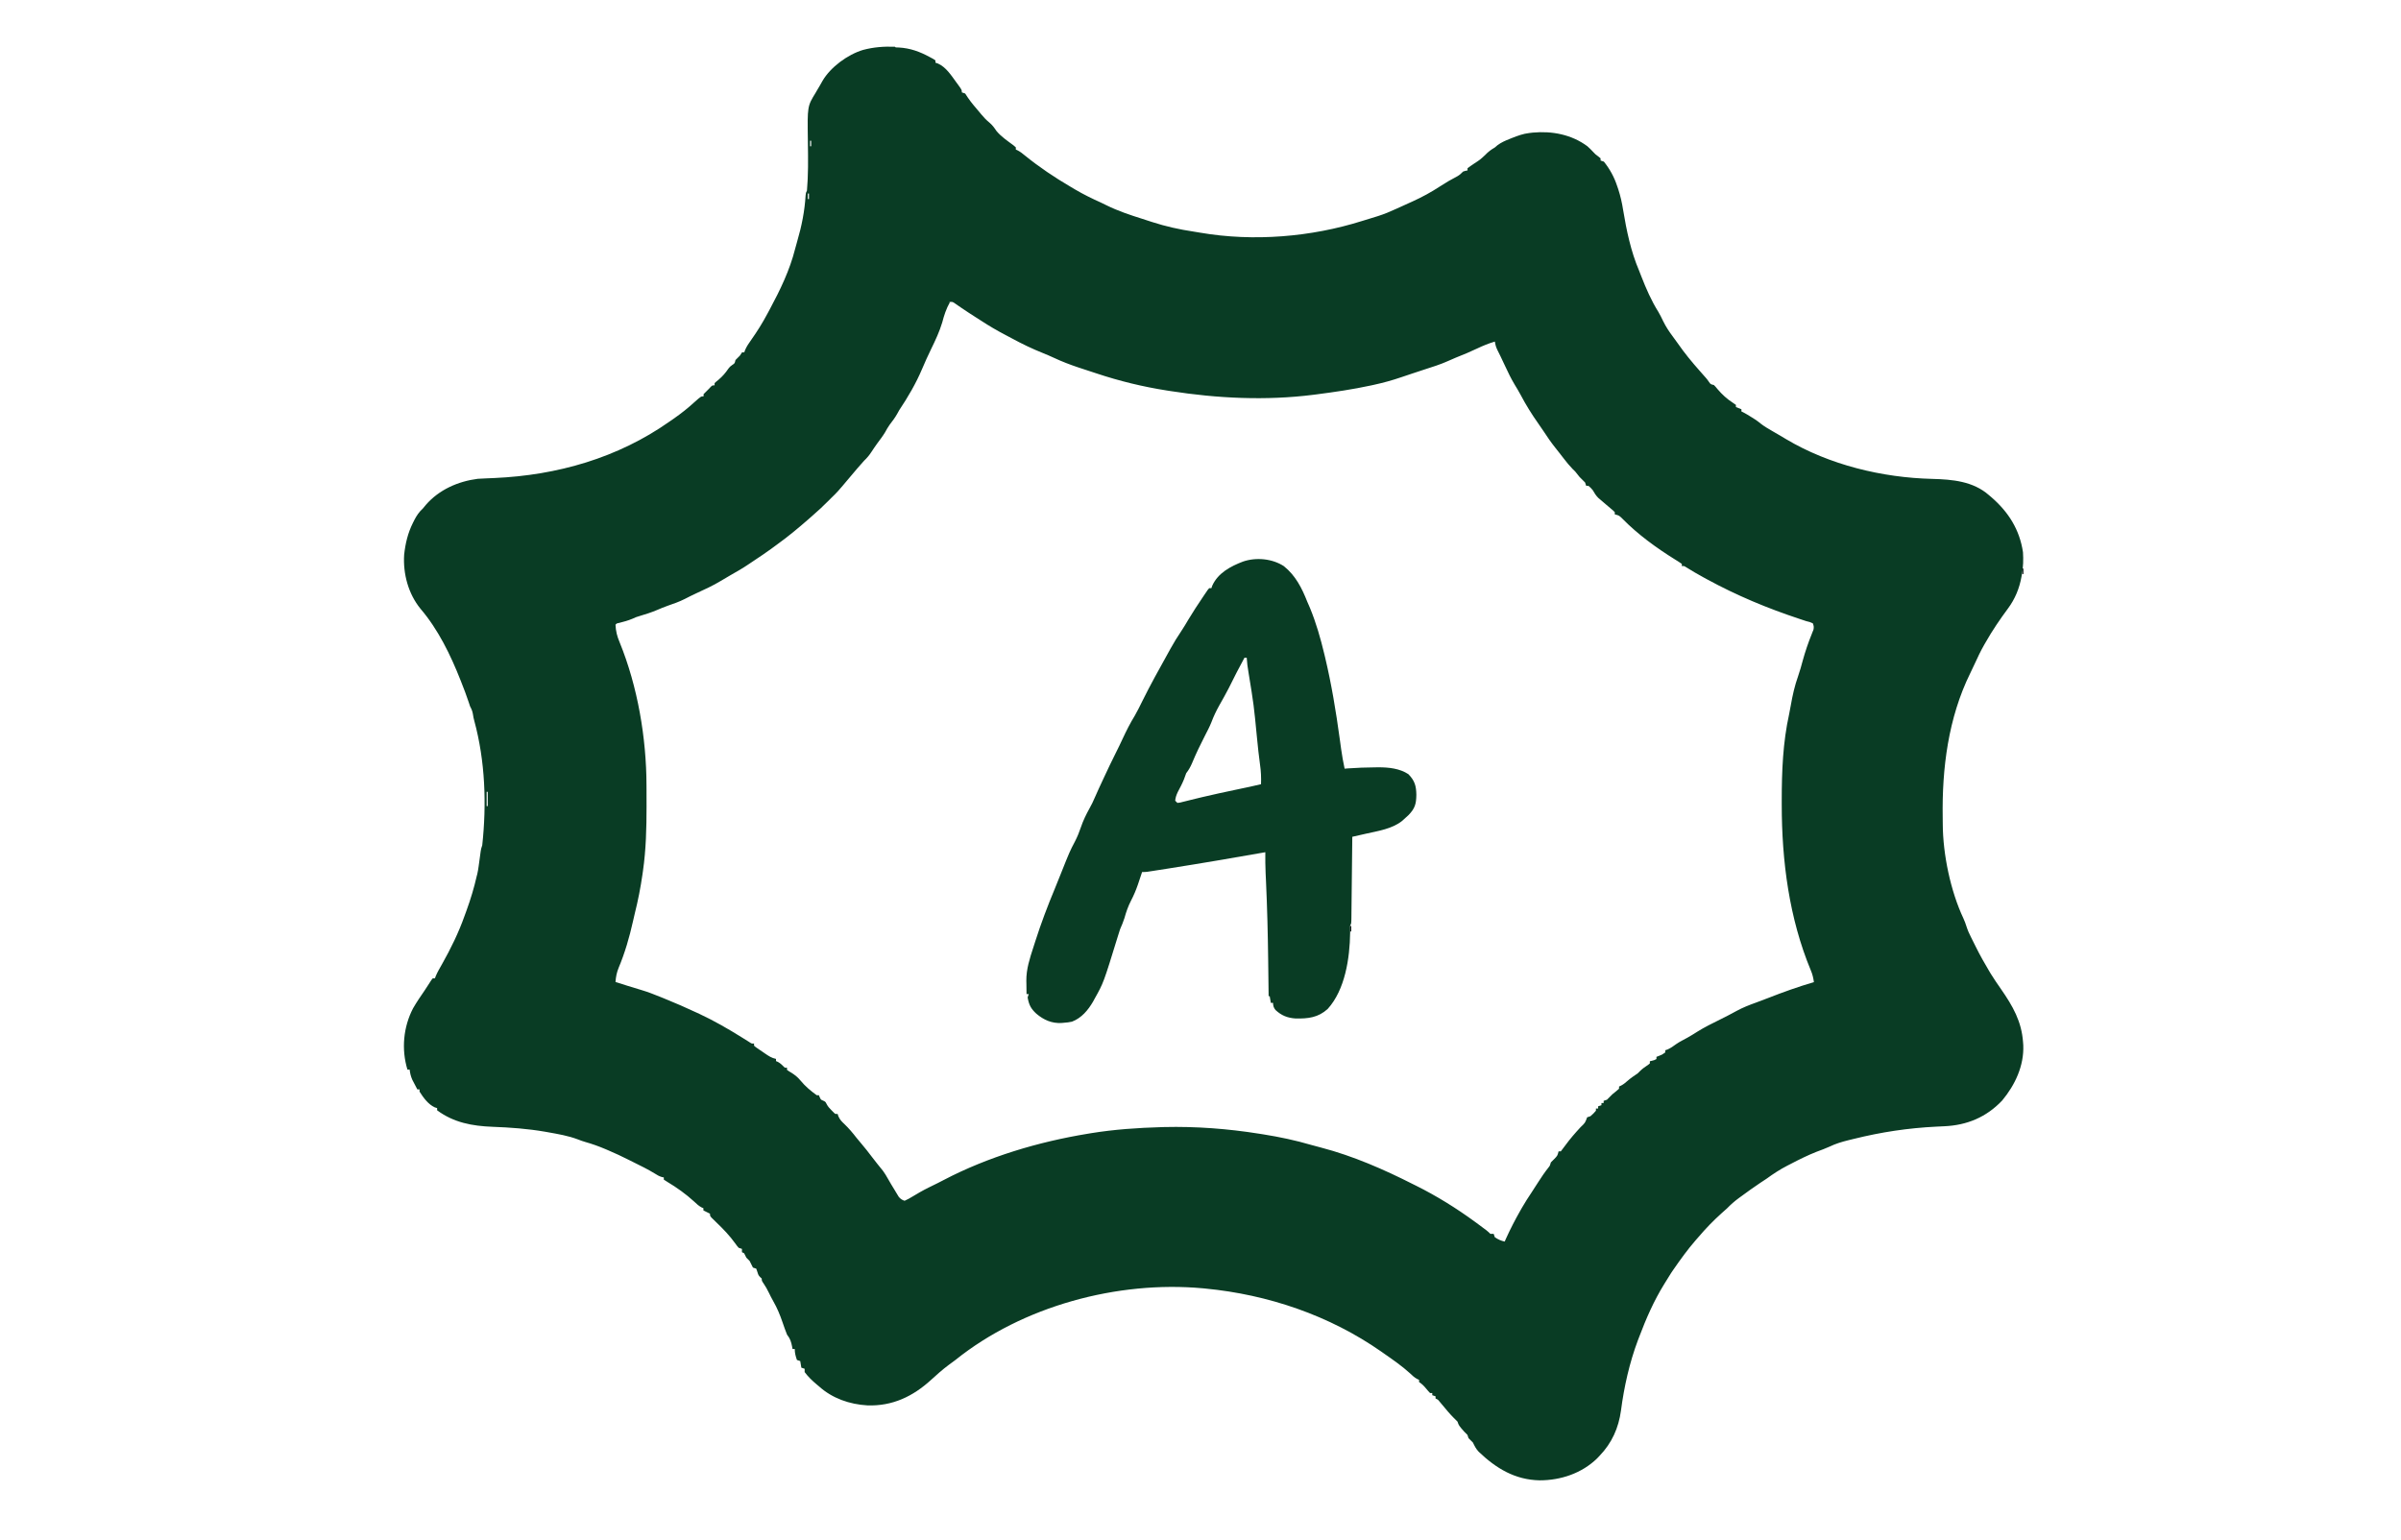 <?xml version="1.0" encoding="UTF-8"?>
<svg version="1.1" viewBox="0 0 1600 1400" width="860.131" height="551.741" xmlns="http://www.w3.org/2000/svg">
<path transform="translate(523 43.1)" d="m0 0c1.42 0.05 1.42 0.05 2.87 0.1 10.4 0.59 19.1 3.82 28.2 8.78 1.55 0.83 1.55 0.83 3.13 1.68 0.62 0.44 1.23 0.87 1.87 1.32v2c1.13 0.39 1.13 0.39 2.28 0.8 7.35 3.23 12.1 10.8 16.7 17.1 0.5 0.67 0.99 1.33 1.5 2.02 3.5 4.85 3.5 4.85 3.5 7.11 0.99 0.32 1.98 0.65 3 1 0.9 1.31 1.8 2.64 2.64 3.99 3.11 4.59 6.82 8.75 10.4 13 0.57 0.68 1.13 1.37 1.71 2.08 2.33 2.81 4.51 5.09 7.35 7.42 2.74 2.32 4.35 4.58 6.33 7.53 4.25 5.18 10.1 9.09 15.5 13.1 0.71 0.61 1.42 1.22 2.15 1.86v2c0.58 0.26 1.15 0.52 1.74 0.79 2.42 1.29 4.29 2.76 6.39 4.52 13.2 10.7 27.2 20.1 41.9 28.7 1.24 0.73 2.48 1.47 3.72 2.21 7.6 4.48 15.4 8.31 23.4 11.9 1.78 0.82 3.54 1.69 5.29 2.57 10.5 5.16 21.3 8.78 32.5 12.3 2.99 0.95 5.97 1.93 8.95 2.91 12.4 4.02 24.8 6.76 37.8 8.71 1.98 0.3 3.95 0.64 5.93 0.98 48.6 8.35 101 3.88 147-10.6 1.01-0.31 2.03-0.62 3.07-0.94 2.98-0.9 5.96-1.82 8.93-2.75 0.88-0.28 1.76-0.55 2.66-0.83 5.64-1.81 11-4 16.3-6.48 1.94-0.88 3.88-1.75 5.82-2.63 2.06-0.93 4.12-1.87 6.18-2.81 1.03-0.47 2.06-0.93 3.12-1.41 8.67-3.95 16.8-8.35 24.8-13.6 5.17-3.39 10.4-6.45 15.9-9.28 2.12-1.23 3.51-2.54 5.2-4.28 2.19-0.69 2.19-0.69 4-1v-2c2.08-1.57 4.15-3.02 6.32-4.44 5.17-3.37 5.17-3.37 9.68-7.56 2.8-2.98 5.49-4.95 9-7 0.71-0.62 1.42-1.24 2.15-1.87 3.5-2.62 7.06-4.15 11.1-5.76 0.77-0.31 1.53-0.61 2.32-0.93 5.09-2 9.97-3.81 15.4-4.44 1.68-0.2 1.68-0.2 3.38-0.4 17.6-1.62 35.2 1.75 49.6 12.4 1.92 1.72 3.71 3.5 5.46 5.39 1.68 1.83 1.68 1.83 4.48 3.92 0.68 0.55 1.36 1.11 2.06 1.69v2c0.99 0.32 1.98 0.65 3 1 5.36 6.68 9.32 13.9 12 22 0.35 1.01 0.7 2.03 1.06 3.08 2.03 6.23 3.39 12.3 4.42 18.8 3.09 18.7 7.03 37.7 14.5 55.2 0.69 1.75 1.38 3.51 2.06 5.26 4.37 11.2 9.1 22.1 15.5 32.3 1.62 2.73 2.96 5.53 4.33 8.39 2.52 5.14 5.48 9.6 8.94 14.2 1.54 2.05 3.03 4.1 4.5 6.21 6.04 8.72 12.7 16.8 19.7 24.7 1.36 1.54 2.71 3.08 4.06 4.62 0.51 0.57 1.02 1.14 1.54 1.73 1.4 1.65 1.4 1.65 2.9 3.79 1.46 2.14 1.46 2.14 4.5 2.86 1.58 1.63 1.58 1.63 3.25 3.68 4.21 4.95 8.71 9.07 14.2 12.6 0.85 0.58 1.69 1.16 2.56 1.76v2c1.65 0.66 3.3 1.31 5 2v2c0.82 0.39 0.82 0.39 1.66 0.78 2.69 1.4 5.22 2.96 7.78 4.59 0.93 0.59 1.85 1.17 2.81 1.77 2.75 1.86 2.75 1.86 5.1 3.78 3.36 2.62 6.91 4.7 10.6 6.82 1.13 0.66 1.13 0.66 2.29 1.33 1.54 0.89 3.07 1.78 4.61 2.67 1.9 1.1 3.78 2.23 5.65 3.37 39.4 23.5 87.6 35.1 133 36.2 18.2 0.47 37.1 2.13 51.4 14.7 0.8 0.68 1.6 1.36 2.43 2.06 15.5 13.5 25.5 29.3 28.6 49.9 0.42 6.74 0.26 13.4-1 20-0.12 0.75-0.24 1.51-0.37 2.28-1.82 10.4-5.88 20.3-12.2 28.8-7.39 10-14.3 20.1-20.4 30.9-0.43 0.73-0.85 1.46-1.29 2.22-3.3 5.73-6.07 11.7-8.82 17.7-1.26 2.75-2.56 5.48-3.9 8.2-20 40.7-25.7 86.6-25 131 0.03 2.04 0.05 4.08 0.06 6.13 0.12 27.5 7.1 60.9 18.7 85.6 1.17 2.51 2.07 4.97 2.9 7.61 1.1 3.45 2.48 6.57 4.15 9.79 1.55 2.96 3 5.96 4.47 8.96 3.62 7.3 7.63 14.4 11.8 21.4 0.49 0.83 0.98 1.66 1.49 2.52 2.97 4.85 6.22 9.51 9.47 14.2 10.6 15.3 18.7 29.3 20 48.3 0.07 0.88 0.13 1.76 0.2 2.67 0.74 18.7-7.41 36.1-19.2 50.3-14.4 15.2-32 22.5-52.7 23.4-1.5 0.08-2.99 0.15-4.48 0.22-1.16 0.06-1.16 0.06-2.35 0.11-25.9 1.28-50.3 4.93-75.5 11.2l-4.92 1.2c-5.83 1.45-11.4 3.12-16.8 5.73-3.88 1.79-7.9 3.23-11.9 4.72-8.2 3.24-16 7.1-23.8 11.2-0.97 0.49-1.94 0.99-2.94 1.5-6.6 3.42-12.6 7.33-18.6 11.7-1.97 1.32-3.95 2.63-5.94 3.93-5.81 3.86-11.4 7.92-17.1 12.1-1.13 0.82-1.13 0.82-2.29 1.66-3.91 2.86-7.31 5.85-10.7 9.34-1.57 1.42-3.16 2.83-4.75 4.24-7.6 6.81-14.6 14-21.2 21.8-0.81 0.92-1.62 1.84-2.45 2.79-7.52 8.61-14.1 17.8-20.6 27.2-0.62 0.92-1.25 1.84-1.89 2.78-1.77 2.71-3.44 5.45-5.11 8.22-0.41 0.67-0.83 1.34-1.26 2.04-9.4 15.2-16.4 31.3-22.7 48-0.39 1.02-0.78 2.04-1.19 3.1-7.6 20.3-12.5 42.1-15.3 63.6-2.18 16-8.26 29.6-19.5 41.3-0.75 0.78-1.49 1.57-2.26 2.38-13.9 13.5-33 19.9-52.2 19.9-22.4-0.45-39.6-10.9-55.4-26-2.47-2.6-3.67-5.15-5.24-8.35-1.31-1.36-2.64-2.69-4-4-0.33-1-0.66-1.99-1-3-0.97-1.03-1.98-2.02-3-3-4.84-5.54-4.84-5.54-6-9-1.14-1.18-2.29-2.36-3.48-3.49-3.64-3.63-6.92-7.62-10.2-11.6-0.53-0.63-1.06-1.26-1.6-1.9-0.47-0.57-0.94-1.13-1.43-1.72-1.24-1.48-1.24-1.48-3.26-2.34v-2c-0.99-0.33-1.98-0.67-3-1v-2h-2c-1.62-1.68-1.62-1.68-3.44-3.88-2.14-2.59-3.73-4.24-6.56-6.12v-2c-0.57-0.26-1.15-0.51-1.74-0.77-2.55-1.4-4.29-3.02-6.38-5.05-7.42-6.78-15.6-12.4-23.9-18.2-0.73-0.52-1.46-1.03-2.22-1.57-47.2-33-103-51.9-160-57.4-0.74-0.08-1.48-0.15-2.24-0.22-77.6-7.13-164 16.2-225 65.2l-6.18 4.56c-5.58 4.17-10.7 8.71-15.8 13.4-16.5 15.1-35.2 24.1-58 23.3-16.2-0.94-31.9-6.37-44-17.3-1.06-0.89-1.06-0.89-2.14-1.79-4.08-3.44-7.72-6.9-10.9-11.2v-3c-0.99-0.33-1.98-0.67-3-1-0.33-1.99-0.66-3.97-1-6-0.99-0.33-1.98-0.67-3-1-1.21-3.46-2-6.33-2-10h-2c-0.11-0.61-0.22-1.21-0.33-1.83-0.9-4.56-1.73-7.53-4.67-11.2-1.51-3.71-2.81-7.45-4.09-11.2-2.31-6.76-4.87-13-8.43-19.2-1.48-2.59-2.8-5.22-4.1-7.91-1.41-2.87-2.87-5.55-4.69-8.18-1.69-2.5-1.69-2.5-1.69-4.5-0.45-0.42-0.91-0.83-1.37-1.26-1.63-1.74-1.63-1.74-2.63-4.87-0.33-0.95-0.66-1.9-1-2.87-0.99-0.33-1.98-0.67-3-1-1.03-1.99-2.03-3.99-3-6-0.98-1.02-1.98-2.03-3-3-0.66-1.34-1.33-2.67-2-4-0.66-0.33-1.32-0.67-2-1v-3c-0.99-0.33-1.98-0.67-3-1-1.46-1.68-1.46-1.68-2.94-3.76-5.22-7.29-11.1-13.4-17.6-19.6-0.7-0.69-1.4-1.38-2.13-2.1-0.64-0.62-1.29-1.25-1.95-1.9-1.41-1.61-1.41-1.61-1.41-3.61-0.62-0.31-1.24-0.62-1.87-0.94-1.38-0.69-2.75-1.38-4.13-2.06v-2c-0.57-0.25-1.14-0.5-1.72-0.76-2.64-1.44-4.48-3.17-6.65-5.24-7.49-6.87-15.8-12.8-24.5-18-1.03-0.67-2.07-1.32-3.13-2v-2c-0.57-0.12-1.14-0.23-1.73-0.34-2.53-0.74-4.3-1.81-6.52-3.23-6.33-3.89-13-7.12-19.6-10.4-1.5-0.74-3-1.49-4.49-2.24-5.9-2.99-11.9-5.76-18-8.37-0.91-0.39-1.83-0.78-2.77-1.19-6.02-2.54-12-4.7-18.3-6.48-2.3-0.67-4.48-1.44-6.7-2.33-8.74-3.33-18-4.87-27.1-6.5-0.91-0.16-1.82-0.32-2.75-0.49-15.9-2.73-31.7-3.88-47.8-4.47-18.3-0.7-35.2-3.79-50.3-15v-2c-0.72-0.23-1.44-0.46-2.18-0.69-6.03-2.81-10.3-8.8-13.8-14.3v-2h-2c-0.99-1.87-1.96-3.75-2.94-5.63-0.54-1.04-1.09-2.09-1.65-3.16-1.37-3.14-2.01-5.83-2.41-9.21h-2c-5.65-18.5-3.74-38.8 5.13-55.8 3.29-5.7 6.98-11.1 10.7-16.5 2.07-3.04 4.04-6.16 6.01-9.26 0.38-0.48 0.76-0.95 1.15-1.44h2c0.24-0.66 0.48-1.33 0.72-2 1.64-3.85 3.71-7.38 5.78-11 7.96-14.1 15.1-28.7 20.5-44l1.71-4.68c3.75-10.3 6.85-20.6 9.29-31.3 0.17-0.63 0.33-1.26 0.5-1.9 0.55-2.32 0.9-4.62 1.22-6.98 0.13-0.92 0.26-1.85 0.39-2.79 0.26-1.94 0.52-3.87 0.79-5.8 0.19-1.38 0.19-1.38 0.38-2.79 0.12-0.84 0.23-1.68 0.35-2.54 0.37-2.2 0.37-2.2 1.37-5.2 4.06-37.3 2.71-76.5-7.17-113-0.83-3.2-0.83-3.2-1.32-6.38-0.48-2.69-1.21-4.45-2.51-6.82-0.46-1.31-0.9-2.62-1.31-3.94-2-6.11-4.32-12.1-6.69-18.1-0.38-0.99-0.38-0.99-0.78-1.99-8.99-22.8-20.3-46.1-36.3-64.8-11.1-13.6-16-31.8-14.9-49.2 1.12-10.3 3.36-19.7 8-29l1.3-2.6c2.15-4.09 4.26-7.27 7.7-10.4 0.93-1.1 1.84-2.21 2.75-3.32 12-13.8 29.2-21.4 47.2-23.7 2.69-0.17 5.36-0.3 8.05-0.4 1.57-0.07 3.14-0.13 4.71-0.2 0.81-0.03 1.63-0.07 2.47-0.11 56.9-2.52 112-18.2 159-51.3 1.24-0.86 2.48-1.71 3.71-2.57 6.82-4.74 13.2-9.78 19.3-15.4 5.64-5 5.64-5 8-5v-2c1.62-1.71 3.3-3.38 5-5 0.56-0.6 1.12-1.2 1.69-1.82 1.31-1.18 1.31-1.18 3.31-1.18v-2c1.54-1.45 1.54-1.45 3.63-3.13 3.6-3.04 6.3-6.19 8.95-10.1 1.42-1.79 1.42-1.79 3.53-3.34 2.18-1.4 2.18-1.4 2.89-4.45 1.31-1.36 2.65-2.69 4-4 0.66-1 1.32-1.99 2-3h2c0.24-0.7 0.48-1.39 0.73-2.1 1.5-3.42 3.49-6.33 5.65-9.34 5.4-7.65 10.2-15.3 14.6-23.6 0.72-1.33 1.43-2.65 2.14-3.97 9.46-17.6 18.2-35.6 23.1-55.1 0.6-2.33 1.24-4.63 1.92-6.94 4.03-13.7 6.78-27.5 7.61-41.8 0.21-2.19 0.21-2.19 1.21-4.18 0.25-2.91 0.44-5.8 0.57-8.71 0.05-0.89 0.09-1.77 0.13-2.69 0.29-6.62 0.35-13.2 0.29-19.8-0.01-1.42-0.01-1.42-0.02-2.86-0.04-3.86-0.08-7.71-0.14-11.6-0.46-31.1-0.46-31.1 7.11-43.4 0.33-0.58 0.67-1.17 1.01-1.77 1-1.73 2.03-3.45 3.05-5.16 0.71-1.25 1.41-2.5 2.11-3.75 7.35-12.6 22.9-24 36.9-28.2 9.69-2.57 18.9-3.26 28.9-2.88zm-74.9 49.9 1 2zm-3 35v5h1v-5h-1zm0 26 1 4zm-2 22v5h1v-5h-1zm-10 50 1 2zm139 49c-3.3 5.89-5.17 11.7-6.87 18.2-2.51 8.36-6.19 16.2-10 24-2.91 6.04-5.74 12.1-8.31 18.3-5.53 13.1-12.9 25.7-20.8 37.5-0.62 1.11-1.23 2.22-1.87 3.37-1.94 3.47-4.28 6.52-6.7 9.67-1.62 2.22-2.92 4.57-4.24 6.98-2.15 3.57-4.69 6.85-7.16 10.2-1.84 2.53-3.57 5.1-5.28 7.72-2.02 3.07-4.06 5.54-6.75 8.07-4.29 4.72-8.38 9.62-12.5 14.5-11.6 13.8-11.6 13.8-17.5 19.5-0.67 0.67-1.34 1.35-2.02 2.05-4.82 4.88-9.77 9.49-15 14-1.23 1.08-2.46 2.16-3.68 3.24-9.18 8.01-18.4 15.7-28.3 22.8-1.81 1.33-3.62 2.66-5.44 4-4.82 3.51-9.75 6.84-14.7 10.1-1.71 1.12-3.41 2.26-5.09 3.42-5.59 3.83-11.4 7.17-17.3 10.5-2.97 1.69-5.9 3.43-8.81 5.2-7.07 4.27-14.5 7.65-22 11.1-3.61 1.68-7.16 3.42-10.7 5.27-4.98 2.53-10.2 4.3-15.4 6.12-3.25 1.16-6.4 2.45-9.57 3.82-5.25 2.24-10.6 3.92-16 5.53-3.06 0.9-3.06 0.9-6.52 2.47-3.96 1.68-7.95 2.73-12.1 3.79-2.21 0.43-2.21 0.43-3.26 1.65 0.29 5.96 1.45 10.5 3.77 16 16.4 40.2 24.3 86.9 24.4 130 0.01 1.81 0.01 1.81 0.02 3.65 0.01 3.86 0.02 7.72 0.02 11.6 0 1.32 0 2.64 0.01 4-0.01 19.7-0.46 39.1-3.26 58.6-0.15 1.1-0.31 2.2-0.47 3.33-1.73 12-4.04 23.8-6.99 35.5-0.59 2.38-1.12 4.77-1.65 7.16-3.24 14.4-7.28 28.5-13 42.1-1.78 4.35-2.5 8.21-2.85 12.9 2.96 0.93 5.92 1.87 8.88 2.81 0.82 0.26 1.64 0.52 2.49 0.79 4.16 1.32 8.33 2.6 12.5 3.81 5.8 1.73 11.4 3.94 17 6.21 1.09 0.44 2.18 0.88 3.31 1.34 10.1 4.08 20 8.41 29.8 13 0.84 0.39 1.68 0.78 2.55 1.18 13.4 6.28 25.9 13.5 38.4 21.3 0.88 0.54 0.88 0.54 1.77 1.1 1.6 0.99 3.2 2 4.79 3 2.27 1.55 2.27 1.55 4.45 1.39v2c1.45 1.3 1.45 1.3 3.36 2.56 0.71 0.49 1.41 0.97 2.13 1.47 0.75 0.51 1.49 1.01 2.26 1.53 0.73 0.5 1.46 1.01 2.21 1.53 3.35 2.29 6.02 4.11 10 4.91v2c0.58 0.24 1.16 0.49 1.75 0.74 2.55 1.42 4.21 3.21 6.25 5.26h2v2c1.79 1.3 1.79 1.3 4.06 2.62 3.31 2.12 5.83 4.15 8.32 7.19 4.21 5.12 9.24 9.33 14.6 13.2h2c0.25 0.61 0.5 1.23 0.75 1.87 1.07 2.26 1.07 2.26 3.25 3.13 2 1 2 1 2.91 2.82 1.23 2.45 2.66 4 4.59 5.92 0.61 0.62 1.22 1.23 1.85 1.86 1.55 1.61 1.55 1.61 3.65 1.4 0.25 0.73 0.49 1.47 0.74 2.23 1.41 3.08 2.92 4.66 5.39 6.95 4.06 3.92 7.58 8.04 11 12.5 1.52 1.93 3.07 3.79 4.7 5.64 3.27 3.77 6.27 7.74 9.3 11.7 3.25 4.27 6.6 8.44 10 12.6 1.78 2.4 3.26 4.89 4.72 7.5 1.94 3.46 4 6.84 6.07 10.2 0.43 0.71 0.85 1.43 1.29 2.16 0.42 0.69 0.84 1.37 1.27 2.08 0.38 0.61 0.75 1.23 1.13 1.86 1.62 1.95 2.91 2.78 5.31 3.59 2.61-1.18 4.84-2.38 7.25-3.88 1.44-0.85 2.89-1.7 4.33-2.55 1.1-0.65 1.1-0.65 2.23-1.32 5.28-3.03 10.8-5.61 16.2-8.29 1.84-0.91 3.66-1.87 5.49-2.82 40.5-21.2 86.4-34.8 131-42.1 0.91-0.16 1.81-0.31 2.75-0.46 21.2-3.46 42.8-4.94 64.2-5.54 0.83-0.03 1.65-0.05 2.5-0.08 28.9-0.68 58 1.52 86.5 6.08 1.21 0.18 2.41 0.37 3.65 0.57 14.8 2.36 29.1 5.38 43.5 9.6 3.04 0.87 6.1 1.67 9.16 2.46 29.1 7.65 56.9 19.8 83.7 33.4 1.13 0.55 1.13 0.55 2.27 1.12 18.7 9.29 36.9 20.6 53.7 32.9 0.55 0.39 1.09 0.79 1.65 1.2 9.67 7.11 9.67 7.11 12.4 9.8h3l1 3c2.95 2.06 5.52 3.21 9 4 0.44-0.99 0.88-1.97 1.33-2.99 3.89-8.56 8.13-16.8 12.8-25 0.49-0.86 0.98-1.72 1.48-2.61 2.83-4.89 5.82-9.62 8.98-14.3 2.03-3.02 3.97-6.09 5.91-9.16 2.94-4.62 5.99-9.1 9.41-13.4 1.3-1.69 1.3-1.69 2.09-4.55 0.98-1.03 1.98-2.02 3-3 3-3.1 3-3.1 4-7h2c1.42-1.75 2.76-3.55 4.06-5.38 4.29-5.9 9-11.3 13.9-16.6 4.19-3.98 4.19-3.98 6-9 0.99-0.34 1.98-0.66 3-1 2.71-2.38 2.71-2.38 5-5v-2h2v-2c0.99-0.34 1.98-0.66 3-1v-2h2v-2c0.99-0.34 1.98-0.66 3-1 1.69-1.65 3.36-3.32 5-5 1.1-0.91 2.2-1.81 3.32-2.69 0.88-0.77 1.77-1.53 2.68-2.31v-2c0.59-0.28 1.18-0.55 1.79-0.83 2.18-1.16 3.76-2.4 5.59-4.05 3.04-2.68 6.25-4.87 9.62-7.12l1.94-1.94c2.36-2.36 4.9-4.09 7.67-5.92 0.46-0.38 0.92-0.75 1.39-1.14v-2c0.62-0.15 1.24-0.29 1.88-0.44 2.16-0.5 2.16-0.5 4.12-1.56v-2c0.77-0.29 1.53-0.58 2.32-0.88 2.83-1.09 2.83-1.09 5.68-3.12v-2c0.68-0.23 1.36-0.46 2.06-0.69 2.95-1.32 5.3-2.99 7.88-4.9 3.21-2.2 6.65-3.94 10.1-5.77 3.02-1.66 5.89-3.47 8.8-5.33 6.8-4.25 13.9-7.77 21.1-11.3 5.07-2.49 10-5.05 15-7.82 5.61-3.05 11.4-5.31 17.4-7.46 3.61-1.3 7.19-2.67 10.8-4.08 13.8-5.43 27.7-10.4 42-14.6-0.54-3.75-1.25-7.03-2.75-10.5-19.8-47.6-26.5-99.6-26.5-151v-3.68c0.01-26.5 1.01-52.7 6.74-78.6 0.55-2.6 1.02-5.21 1.48-7.83 1.62-9.2 3.54-17.9 6.69-26.7 1.65-4.66 2.91-9.42 4.22-14.2 2.23-8.09 4.89-15.9 8.03-23.7 0.43-1.11 0.43-1.11 0.87-2.24 0.26-0.64 0.52-1.28 0.79-1.94 0.54-2.32 0.32-3.66-0.57-5.86-2.65-1.2-2.65-1.2-6-2-1.27-0.42-2.55-0.84-3.82-1.27-0.69-0.23-1.38-0.45-2.09-0.69-29.5-9.78-57.2-21.3-84.5-36.2-0.91-0.49-1.81-0.98-2.74-1.49-5.39-2.95-10.7-6.03-15.9-9.28-1.92-1.27-1.92-1.27-4.01-1.1v-2c-1.99-1.4-3.98-2.68-6.06-3.94-16.9-10.5-34-22.9-47.9-37.1-3.09-3.02-3.09-3.02-7-4v-2c-1.48-1.54-1.48-1.54-3.44-3.13-0.72-0.62-1.44-1.24-2.19-1.87-0.78-0.66-1.56-1.32-2.37-2-1.61-1.37-3.21-2.75-4.81-4.13-0.73-0.62-1.46-1.24-2.21-1.88-2.14-2.16-3.48-4.36-4.98-6.99-1.96-2.3-1.96-2.3-4-4h-2c-0.33-1-0.66-1.99-1-3-1.64-1.69-3.31-3.36-5-5-1.33-1.67-2.66-3.34-4-5-1.13-1.11-1.13-1.11-2.29-2.24-2.95-3.01-5.51-6.18-8.08-9.52-0.48-0.62-0.97-1.24-1.46-1.88-0.96-1.23-1.92-2.46-2.87-3.7-1.09-1.39-2.18-2.78-3.29-4.16-3.88-4.87-7.37-9.94-10.8-15.2-1.57-2.38-3.18-4.71-4.83-7.04-5.92-8.37-11.2-16.9-16-26-1.68-3.12-3.47-6.14-5.33-9.16-3.31-5.47-6.04-11.2-8.74-17-0.95-1.99-1.89-3.98-2.83-5.98-0.65-1.38-0.65-1.38-1.31-2.79-0.96-2.01-1.96-4.01-2.97-6-1.22-2.51-1.8-4.72-2.21-7.47-5.61 1.67-10.8 3.78-16.1 6.31-6.32 3.02-12.7 5.69-19.2 8.23-2.59 1.03-5.06 2.12-7.58 3.29-6.85 3.08-14 5.27-21.2 7.6-1.42 0.47-2.85 0.94-4.27 1.41-2.12 0.7-4.24 1.4-6.37 2.1-3.38 1.11-6.75 2.23-10.1 3.39-8.56 2.95-17.1 5.27-25.9 7.17-0.67 0.14-1.34 0.29-2.04 0.44-16.2 3.51-32.7 5.92-49.2 8.06-0.98 0.12-1.95 0.25-2.96 0.38-43 5.46-87.3 3.31-130-3.38-1.02-0.16-2.04-0.32-3.09-0.48-21.9-3.42-43.2-8.6-64.2-15.6-2.79-0.93-5.59-1.85-8.39-2.76-1.86-0.61-3.71-1.22-5.57-1.83-1.25-0.41-1.25-0.41-2.52-0.83-7.59-2.53-15-5.38-22.3-8.8-3.24-1.5-6.5-2.92-9.82-4.24-9.71-3.87-18.9-8.3-28.1-13.3-2.01-1.09-4.04-2.16-6.07-3.22-7.57-3.95-14.8-8.2-22-12.9-1.71-1.1-3.42-2.2-5.14-3.29-4.13-2.65-8.26-5.29-12.3-8.07-1.07-0.73-2.14-1.46-3.23-2.21-0.96-0.66-1.91-1.32-2.89-2-2.39-1.69-2.39-1.69-5.43-1.43zm-494 240 1 2zm66 150 1 2zm1188 3 1 2zm-1184 19 1 2zm2 17 1 4zm1 16v13h1v-13h-1zm0 16 1 4zm1179 35 1 2zm-1182 1 1 2zm1183 9 1 3zm1 9 1 2zm2 14 1 2zm1 6 1 2zm-913 392 1 2zm4 10 1 2z" fill="#093C24"/>
<path transform="translate(876,515)" d="m0 0c10.4 8.37 16.2 19.8 21 32 0.83 1.92 1.67 3.83 2.5 5.75 5.64 13.7 9.66 27.8 13.1 42.2 0.19 0.81 0.39 1.61 0.59 2.44 5.89 24.7 9.97 49.4 13.4 74.6 0.22 1.56 0.22 1.56 0.44 3.16 0.27 1.96 0.54 3.92 0.8 5.88 0.84 6.03 1.91 12 3.17 17.9 0.89-0.07 1.78-0.14 2.69-0.22 8.4-0.61 16.8-0.91 25.2-0.97 0.94-0.01 1.89-0.02 2.87-0.04 9.29-0.01 19.3 1.03 27.2 6.23 5.77 5.9 7.14 10.7 7.25 18.8-0.1 8.21-1.26 12.3-7 18.3-1.4 1.32-2.81 2.61-4.25 3.88-0.52 0.48-1.05 0.95-1.59 1.44-9.06 7.34-21.9 9.22-32.9 11.7-1.2 0.27-2.41 0.55-3.65 0.83-2.94 0.67-5.89 1.34-8.84 2.01-0.01 0.99-0.02 1.97-0.03 2.99-0.1 9.27-0.2 18.5-0.31 27.8-0.05 4.76-0.11 9.53-0.16 14.3-0.04 4.59-0.1 9.19-0.15 13.8-0.02 1.75-0.04 3.51-0.06 5.27-0.02 2.45-0.05 4.91-0.08 7.36-0.01 0.73-0.02 1.46-0.02 2.22-0.08 5.03-0.08 5.03-1.19 7.26 0.01 2.11 0.02 4.22 0.04 6.33-0.32 22.9-4.52 51.7-20.4 69.2-8.66 7.86-17.7 8.88-29.1 8.69-7.45-0.51-12.8-2.6-18.3-7.69-1.75-2.08-2.23-3.86-2.31-6.56h-2l-1-6h-1c-0.01-1.13-0.01-1.13-0.02-2.28-0.11-9.7-0.23-19.4-0.36-29.1-0.01-0.77-0.02-1.55-0.03-2.35-0.3-23.3-0.86-46.6-1.93-69.9-0.04-0.96-0.09-1.92-0.13-2.91-0.08-1.74-0.16-3.47-0.25-5.21-0.3-6.41-0.32-12.8-0.28-19.2-0.61 0.11-1.23 0.22-1.86 0.33-28.3 4.96-56.7 9.84-85.1 14.3-1.1 0.18-2.21 0.35-3.34 0.53-3.11 0.49-6.21 0.97-9.31 1.45-0.92 0.14-1.83 0.29-2.78 0.44-0.83 0.12-1.67 0.25-2.53 0.38-0.72 0.12-1.45 0.23-2.19 0.34-1.91 0.24-1.91 0.24-4.91 0.24-0.17 0.52-0.34 1.04-0.52 1.58-0.81 2.48-1.64 4.95-2.48 7.42-0.29 0.87-0.58 1.73-0.88 2.62-1.72 4.97-3.68 9.6-6.12 14.3-2.69 5.2-4.48 10.4-6.04 16-1.08 3.5-2.52 6.75-3.96 10.1-0.78 2.36-1.53 4.74-2.25 7.12-12.8 41.6-12.8 41.6-20.8 55.9-0.49 0.9-0.98 1.8-1.48 2.73-4.54 7.81-10.5 15-19.2 18.3-2.48 0.55-4.82 0.85-7.35 1-0.68 0.07-1.35 0.13-2.05 0.2-8.95 0.51-16.3-2.76-23-8.45-5.01-4.6-6.74-8.14-7.91-14.8l1-3h-2c-0.06-3.15-0.09-6.29-0.12-9.44-0.03-1.32-0.03-1.32-0.06-2.66-0.07-10.7 3.07-20.2 6.34-30.3 0.6-1.84 1.19-3.68 1.77-5.52 5.21-16.3 11.2-32.2 17.8-48 1.92-4.62 3.76-9.26 5.6-13.9 7.89-19.8 7.89-19.8 12.8-29.2 2.15-4.19 3.82-8.35 5.32-12.8 2.05-6.02 4.67-11.4 7.77-17 1.84-3.3 3.48-6.6 4.93-10.1 2.25-5.25 4.7-10.4 7.11-15.6 0.29-0.62 0.58-1.25 0.88-1.89 3.59-7.75 7.23-15.4 11.1-23.1 2.16-4.25 4.2-8.54 6.22-12.9 3.32-7.13 6.78-14 10.9-20.7 2.43-4.2 4.54-8.52 6.69-12.9 7.49-15.2 15.8-30 24-44.8 0.59-1.07 1.18-2.14 1.79-3.24 3.07-5.51 6.25-10.8 9.81-16 2.29-3.41 4.36-6.94 6.46-10.5 4.16-6.87 8.5-13.6 13-20.2 0.56-0.84 1.12-1.68 1.7-2.54 0.52-0.76 1.05-1.53 1.59-2.32 0.69-1.02 0.69-1.02 1.4-2.06 0.42-0.48 0.83-0.96 1.25-1.46h2c0.37-1.08 0.37-1.08 0.75-2.19 5.18-11.6 16.7-17.7 28-22 11.9-4.07 26.6-2.71 37.2 4.24zm-36 83c-4.92 9.15-9.75 18.3-14.3 27.7-1.37 2.68-2.79 5.31-4.26 7.94-0.47 0.84-0.94 1.68-1.42 2.54-0.96 1.72-1.93 3.44-2.9 5.15-2.8 5.02-5.19 10-7.21 15.4-1.68 4.24-3.83 8.24-5.91 12.3-4.16 8.12-8.09 16.2-11.6 24.7-1.48 3.48-3.07 6.36-5.4 9.33-0.7 1.86-1.39 3.71-2.04 5.58-1.59 4.01-3.65 7.78-5.66 11.6-1.24 2.69-2.04 4.88-2.3 7.83l2 2c2.44-0.24 2.44-0.24 5.28-1.02 1.13-0.28 2.27-0.55 3.43-0.84 1.25-0.31 2.5-0.63 3.79-0.95 2.7-0.67 5.41-1.32 8.12-1.97 0.73-0.17 1.45-0.35 2.2-0.53 9.9-2.37 19.8-4.45 29.8-6.57 2.77-0.58 5.53-1.17 8.29-1.76 1.67-0.35 3.33-0.7 5-1.05 3.38-0.72 6.74-1.46 10.1-2.31 0.22-6-0.02-11.8-0.89-17.7-1.15-8.22-1.98-16.4-2.8-24.7-2.87-29.7-2.87-29.7-7.68-59.2-0.83-4.44-1.32-8.87-1.63-13.4h-2zm4 16 1 2zm8 60 1 2zm1 10 1 3zm1 11 1 2zm6 89 1 3z" fill="#093C24"/>
<path transform="translate(936,842)" d="m0 0h1v5h-1v-5z" fill="#050F0D"/>
<path transform="translate(1547,517)" d="m0 0h1v5h-1v-5z" fill="#050F0D"/>
</svg>
